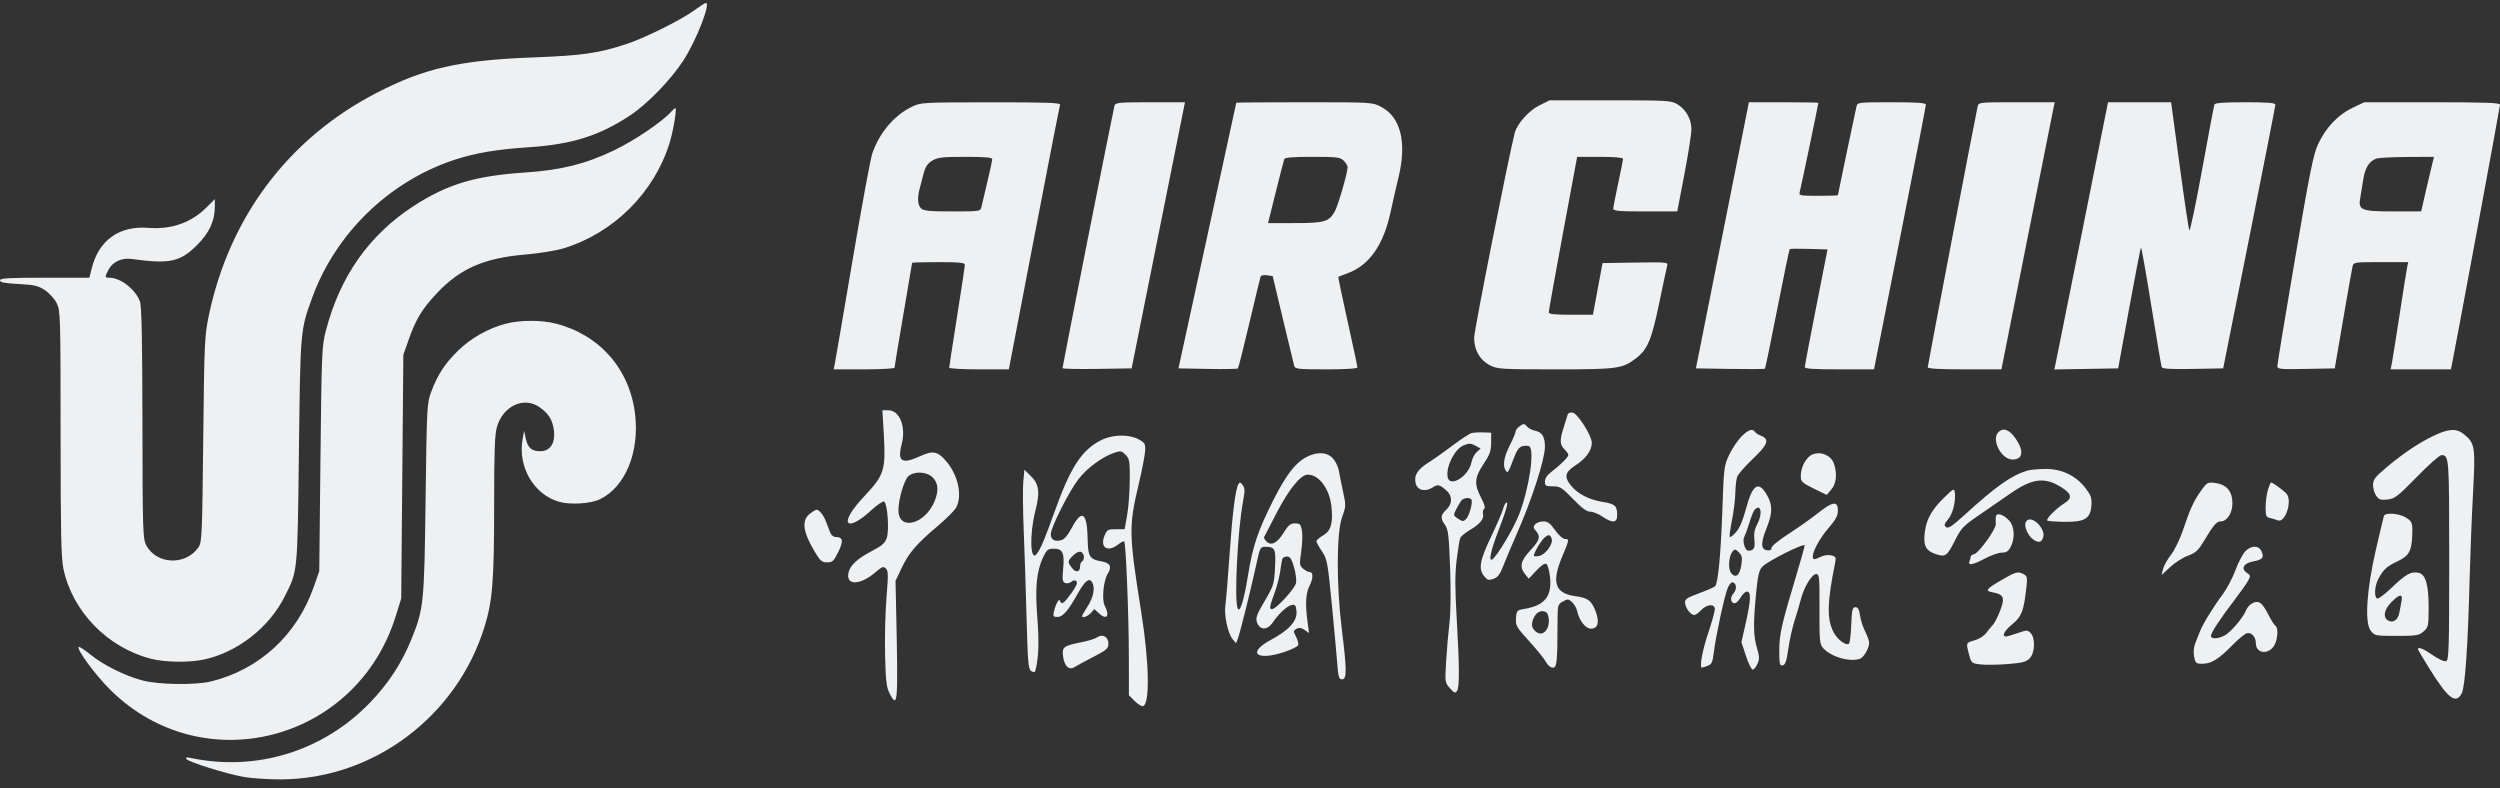 <svg width="184" height="58" viewBox="0 0 184 58" fill="none" xmlns="http://www.w3.org/2000/svg">
<rect x="0" y="0" width="184" height="58" fill="#333333" stroke="none"/>
<path fill-rule="evenodd" clip-rule="evenodd" d="M51.031 0.806C50.09 1.489 47.452 2.796 46.144 3.228C44.039 3.922 42.879 4.089 39.244 4.226C33.814 4.429 31.202 5.024 27.661 6.865C21.211 10.218 16.866 16.009 15.362 23.257C15.058 24.723 15.034 25.269 14.958 32.35C14.884 39.372 14.86 39.91 14.612 40.275C13.672 41.657 11.48 41.556 10.746 40.095C10.515 39.638 10.493 38.89 10.483 31.13C10.475 25.01 10.425 22.535 10.302 22.197C9.978 21.304 8.873 20.44 8.055 20.44C7.705 20.44 7.7 20.403 7.981 19.861C8.286 19.271 8.951 18.959 9.686 19.06C12.502 19.448 13.255 19.285 14.528 18.014C15.396 17.146 15.812 16.243 15.812 15.226V14.656L15.202 15.264C14.07 16.392 12.622 16.902 10.932 16.77C8.772 16.6 7.269 17.674 6.749 19.758L6.578 20.44H3.289C0.607 20.44 0 20.476 0 20.636C0 20.782 0.343 20.849 1.364 20.903C2.528 20.963 2.812 21.029 3.302 21.353C3.617 21.561 4.006 21.987 4.166 22.3C4.448 22.852 4.456 23.124 4.459 31.878C4.461 39.21 4.5 41.071 4.67 41.873C5.34 45.026 7.929 47.677 11.135 48.49C12.144 48.746 13.906 48.773 14.979 48.548C17.451 48.03 19.797 46.205 20.954 43.901C21.921 41.974 21.892 42.276 22 33.211C22.107 24.241 22.101 24.311 22.989 21.882C24.709 17.176 28.63 13.37 33.392 11.781C34.94 11.264 36.512 10.997 38.956 10.834C42.113 10.624 44.133 9.984 46.404 8.476C47.652 7.647 49.363 5.881 50.285 4.471C51.233 3.019 52.343 0.182 51.948 0.22C51.879 0.227 51.466 0.49 51.031 0.806ZM113.291 7.76C112.52 8.144 111.653 9.116 111.482 9.791C111.008 11.65 108.505 24.277 108.499 24.838C108.488 25.766 108.916 26.507 109.69 26.901C110.205 27.164 110.551 27.184 114.473 27.184C119.058 27.184 119.403 27.137 120.4 26.378C121.262 25.722 121.556 25.023 122.118 22.304C122.403 20.924 122.669 19.68 122.71 19.54C122.779 19.302 122.624 19.288 120.365 19.324L117.947 19.364L117.593 21.265L117.24 23.166H115.617C114.417 23.166 113.992 23.119 113.989 22.987C113.986 22.888 114.455 20.273 115.031 17.176L116.078 11.544L117.767 11.544C118.816 11.544 119.456 11.599 119.456 11.69C119.456 11.77 119.295 12.582 119.097 13.495C118.899 14.407 118.737 15.245 118.737 15.357C118.737 15.525 119.154 15.561 121.091 15.561H123.445L123.966 12.852C124.253 11.362 124.487 9.86 124.487 9.516C124.486 8.759 124.094 8.063 123.447 7.669C123.006 7.4 122.715 7.383 118.514 7.383L114.05 7.382L113.291 7.76ZM67.076 7.878C65.791 8.507 64.708 9.798 64.195 11.315C64.064 11.702 63.409 15.253 62.739 19.207C62.068 23.16 61.484 26.573 61.439 26.789L61.358 27.184H63.598C64.83 27.184 65.838 27.128 65.838 27.059C65.838 26.991 66.129 25.239 66.484 23.166C66.84 21.094 67.131 19.374 67.131 19.345C67.131 19.316 68.004 19.292 69.072 19.292C70.621 19.292 71.013 19.332 71.013 19.489C71.013 19.597 70.754 21.317 70.438 23.31C70.121 25.303 69.862 26.99 69.862 27.059C69.862 27.128 70.85 27.184 72.057 27.184H74.251L76.103 17.534C77.122 12.227 77.985 7.804 78.022 7.705C78.073 7.564 76.997 7.527 72.933 7.53C67.792 7.535 67.776 7.536 67.076 7.878ZM82.026 7.777C81.94 8.063 78.2 26.95 78.2 27.096C78.2 27.148 79.345 27.173 80.745 27.151L83.289 27.112L85.251 17.319L87.213 7.526H84.657C82.347 7.526 82.094 7.55 82.026 7.777ZM90.99 7.562C90.988 7.581 90.03 11.988 88.861 17.355L86.735 27.112L88.885 27.152C90.067 27.174 91.067 27.159 91.108 27.118C91.149 27.077 91.529 25.574 91.953 23.778C92.377 21.982 92.749 20.441 92.78 20.355C92.811 20.269 93.024 20.226 93.254 20.26L93.671 20.321L94.427 23.502C94.843 25.251 95.216 26.795 95.255 26.933C95.319 27.159 95.558 27.184 97.616 27.184C99.054 27.184 99.906 27.13 99.906 27.04C99.906 26.961 99.581 25.434 99.183 23.648C98.785 21.862 98.478 20.389 98.5 20.374C98.522 20.36 98.843 20.236 99.212 20.099C100.776 19.521 101.825 18.023 102.34 15.633C102.493 14.923 102.759 13.761 102.931 13.05C103.554 10.473 103.096 8.625 101.645 7.86C101.016 7.529 100.969 7.526 96.002 7.526C93.248 7.526 90.992 7.542 90.99 7.562ZM126.769 17.319L124.819 27.112L127.333 27.152C128.716 27.173 129.871 27.167 129.9 27.138C129.929 27.109 130.337 25.131 130.807 22.742C131.276 20.353 131.688 18.37 131.721 18.337C131.754 18.304 132.394 18.295 133.143 18.318L134.505 18.359L133.672 22.592C133.213 24.921 132.835 26.906 132.831 27.005C132.826 27.142 133.427 27.184 135.377 27.183L137.928 27.181L139.838 17.533C140.889 12.226 141.746 7.804 141.743 7.705C141.739 7.569 141.136 7.526 139.225 7.526C136.737 7.526 136.711 7.529 136.635 7.849C136.529 8.295 135.269 14.307 135.269 14.366C135.269 14.392 134.618 14.413 133.822 14.413C132.51 14.413 132.382 14.39 132.452 14.162C132.521 13.936 133.831 7.677 133.831 7.57C133.831 7.546 132.681 7.526 131.275 7.526H128.719L126.769 17.319ZM145.551 7.849C145.382 8.591 141.881 26.891 141.881 27.031C141.881 27.134 142.768 27.184 144.593 27.184H147.305L149.195 17.678C150.235 12.449 151.118 8.026 151.158 7.849L151.23 7.526H148.427C145.638 7.526 145.624 7.527 145.551 7.849ZM153.248 17.032C152.203 22.261 151.313 26.685 151.27 26.865L151.192 27.191L153.544 27.152L155.897 27.112L156.706 22.694C157.151 20.264 157.542 18.247 157.576 18.214C157.61 18.18 157.951 20.104 158.334 22.489C158.718 24.874 159.061 26.908 159.098 27.008C159.149 27.148 159.69 27.182 161.395 27.152L163.626 27.112L165.546 17.498C166.601 12.211 167.466 7.804 167.467 7.705C167.468 7.569 166.931 7.526 165.256 7.526C163.616 7.526 163.026 7.572 162.978 7.705C162.942 7.804 162.534 9.967 162.07 12.512C161.606 15.057 161.186 17.058 161.135 16.96C161.085 16.861 160.762 14.699 160.419 12.153L159.793 7.526H157.471H155.149L153.248 17.032ZM173.147 7.935C172.089 8.436 171.184 9.388 170.619 10.593C170.262 11.354 170.008 12.615 168.907 19.084C168.196 23.263 167.614 26.797 167.613 26.937C167.612 27.171 167.782 27.189 169.726 27.152L171.839 27.112L172.453 23.525C172.791 21.552 173.102 19.793 173.146 19.615C173.222 19.299 173.269 19.292 175.237 19.292H177.249L177.176 19.615C177.135 19.793 176.875 21.423 176.598 23.238C176.32 25.053 176.06 26.683 176.019 26.861L175.945 27.184H178.164H180.383L180.467 26.789C180.697 25.709 184 7.872 184 7.711C184 7.563 182.995 7.526 179.005 7.526L174.009 7.526L173.147 7.935ZM49.364 8.259C48.711 8.982 46.669 10.357 45.209 11.058C43.092 12.075 41.309 12.519 38.632 12.698C34.936 12.946 32.911 13.558 30.421 15.179C27.163 17.3 25.021 20.347 23.985 24.334C23.689 25.474 23.669 25.942 23.586 33.785L23.498 42.035L23.097 43.183C21.856 46.736 19.093 49.281 15.525 50.156C14.397 50.433 11.655 50.394 10.494 50.084C9.188 49.736 7.614 48.955 6.67 48.187C6.229 47.829 5.834 47.572 5.79 47.615C5.619 47.786 7.033 49.7 8.135 50.788C14.95 57.517 26.272 54.574 29.132 45.329L29.529 44.044L29.608 35.076L29.687 26.108L30.087 24.976C30.618 23.47 31.075 22.724 32.178 21.556C33.88 19.756 35.651 18.986 38.681 18.732C39.677 18.648 40.936 18.444 41.484 18.276C45.158 17.154 48.148 14.182 49.276 10.534C49.559 9.616 49.836 7.956 49.704 7.956C49.668 7.956 49.515 8.093 49.364 8.259ZM68.612 11.825C68.279 12.027 68.108 12.274 67.992 12.721C67.904 13.06 67.771 13.563 67.698 13.839C67.502 14.575 67.533 15.08 67.788 15.336C67.973 15.52 68.394 15.561 70.086 15.561C72.116 15.561 72.159 15.555 72.232 15.238C72.273 15.061 72.468 14.238 72.665 13.409C72.863 12.58 73.025 11.822 73.025 11.723C73.025 11.588 72.534 11.544 71.048 11.544C69.342 11.544 69.009 11.583 68.612 11.825ZM94.516 11.723C94.482 11.822 94.2 12.919 93.89 14.162L93.326 16.422L95.287 16.42C97.466 16.418 97.797 16.325 98.226 15.591C98.473 15.169 99.177 12.749 99.185 12.297C99.186 12.198 99.058 11.988 98.9 11.831C98.64 11.571 98.421 11.543 96.596 11.543C95.111 11.543 94.562 11.591 94.516 11.723ZM174.872 11.679C174.353 11.891 174.066 12.362 173.935 13.215C173.864 13.677 173.765 14.286 173.714 14.568C173.55 15.468 173.779 15.561 176.149 15.561H178.197L178.585 13.875C178.799 12.948 179.012 12.044 179.06 11.866L179.146 11.543L177.153 11.553C176.056 11.558 175.03 11.615 174.872 11.679ZM37.231 23.823C35.937 24.163 34.643 24.895 33.7 25.821C32.737 26.766 32.208 27.581 31.729 28.858C31.426 29.663 31.411 29.963 31.324 36.726C31.224 44.486 31.191 44.801 30.257 47.104C29.569 48.8 28.577 50.315 27.25 51.696C23.8 55.285 18.881 56.807 14.03 55.785C13.745 55.725 13.645 55.747 13.712 55.856C13.851 56.08 16.68 56.964 17.969 57.186C18.562 57.288 19.791 57.368 20.7 57.363C27.486 57.328 33.607 52.742 35.652 46.159C36.249 44.239 36.367 42.777 36.368 37.29C36.369 33.146 36.411 31.973 36.581 31.401C37.032 29.884 38.541 29.175 39.676 29.946C40.377 30.422 40.677 30.904 40.771 31.706C40.879 32.627 40.488 33.211 39.764 33.211C39.131 33.211 38.841 32.958 38.696 32.278L38.573 31.704L38.462 32.327C38.099 34.371 39.3 36.415 41.172 36.938C41.995 37.168 43.473 37.072 44.153 36.745C46.018 35.846 47.074 33.292 46.742 30.483C46.348 27.163 44.145 24.648 40.903 23.816C39.844 23.545 38.279 23.548 37.231 23.823ZM65.049 31.981C65.198 34.568 65.075 34.971 63.68 36.449C62.698 37.489 62.228 38.265 62.446 38.482C62.635 38.671 63.314 38.302 64.078 37.596C64.541 37.169 64.989 36.862 65.074 36.916C65.316 37.069 65.46 39 65.271 39.571C65.14 39.967 64.932 40.156 64.215 40.531C63.092 41.118 62.572 41.596 62.449 42.153C62.241 43.102 63.293 43.091 64.414 42.133C64.919 41.702 65.023 41.663 65.202 41.842C65.376 42.016 65.383 42.339 65.247 43.965C65.158 45.021 65.111 46.923 65.142 48.193C65.189 50.142 65.242 50.588 65.482 51.049C66.073 52.186 66.105 51.787 65.961 45.12L65.909 42.753L66.361 41.802C66.889 40.688 67.466 40.018 69.033 38.699C69.663 38.168 70.269 37.559 70.38 37.345C70.837 36.461 70.518 34.983 69.646 33.952C69.02 33.212 68.674 33.142 67.744 33.566C66.367 34.196 66.026 33.979 66.365 32.686C66.697 31.417 66.216 30.197 65.384 30.197H64.946L65.049 31.981ZM115.381 30.51C115.355 30.614 115.226 31.031 115.095 31.436C114.784 32.395 114.794 32.718 115.144 33.067C115.302 33.225 115.431 33.409 115.431 33.477C115.431 33.639 114.885 34.191 114.233 34.688C113.878 34.957 113.706 35.204 113.706 35.441C113.706 35.758 113.766 35.794 114.291 35.794C114.824 35.794 114.958 35.878 115.775 36.726C116.418 37.394 116.777 37.659 117.039 37.659C117.239 37.659 117.642 37.82 117.933 38.018C118.69 38.53 119.026 38.497 119.023 37.91C119.02 37.226 118.875 37.092 117.986 36.948C116.985 36.785 116.156 36.371 115.665 35.789C115.095 35.113 115.166 34.753 115.971 34.238C116.717 33.76 117.156 33.151 117.156 32.593C117.156 32.06 116.113 30.422 115.739 30.367C115.569 30.341 115.408 30.406 115.381 30.51ZM111.802 31.401C111.663 31.506 111.55 31.668 111.55 31.76C111.55 31.852 111.356 32.311 111.119 32.78C110.687 33.634 110.584 34.26 110.815 34.625C110.965 34.861 111.018 34.782 111.409 33.739C111.636 33.132 111.801 32.902 112.055 32.839C112.243 32.792 112.465 32.795 112.548 32.847C112.966 33.105 112.552 35.925 111.817 37.832C111.403 38.904 110.179 40.956 109.821 41.177C109.54 41.35 109.732 40.479 110.296 39.022C110.864 37.554 111.05 36.878 110.853 37C110.779 37.045 110.675 37.26 110.62 37.477C110.565 37.695 110.17 38.609 109.742 39.509C108.904 41.267 108.798 41.873 109.235 42.411C109.469 42.7 109.565 42.727 109.918 42.603C110.239 42.49 110.4 42.274 110.661 41.602C110.844 41.13 111.287 40.08 111.645 39.269C112.746 36.773 113.706 33.799 113.706 32.883C113.706 32.147 113.508 31.818 112.999 31.706C112.766 31.655 112.499 31.521 112.405 31.408C112.197 31.158 112.124 31.157 111.802 31.401ZM128.173 32.124C127.903 32.394 127.501 32.991 127.28 33.451C126.891 34.26 126.875 34.389 126.766 37.515C126.651 40.816 126.45 42.932 126.232 43.149C126.165 43.217 125.631 43.45 125.047 43.667C124.103 44.019 123.989 44.101 124.024 44.405C124.068 44.787 124.443 45.264 124.7 45.264C124.793 45.264 125.021 45.102 125.206 44.905C125.629 44.456 126.212 44.419 126.212 44.841C126.212 45.003 125.986 45.811 125.709 46.637C125.276 47.931 125.063 49.138 125.269 49.138C125.303 49.138 125.489 49.078 125.682 49.005C125.979 48.892 126.048 48.744 126.134 48.036C126.281 46.824 126.923 43.839 127.158 43.279C127.27 43.01 127.438 42.826 127.54 42.86C127.826 42.955 127.843 43.393 127.573 43.691C127.311 43.98 127.376 44.404 127.681 44.402C127.783 44.401 127.976 44.208 128.11 43.972C128.245 43.735 128.455 43.542 128.578 43.542C128.89 43.542 128.865 44.185 128.485 45.867L128.169 47.263L128.501 48.272C128.683 48.827 128.906 49.282 128.997 49.282C129.087 49.282 129.245 49.092 129.348 48.86C129.505 48.506 129.499 48.318 129.311 47.686C129.046 46.795 129.032 45.929 129.246 43.693C129.374 42.363 129.463 41.972 129.701 41.715C130.076 41.307 132.826 39.927 132.822 40.148C132.82 40.239 132.556 41.185 132.236 42.251C131.121 45.954 130.956 46.679 130.956 47.873C130.956 48.88 130.986 49.01 131.205 48.968C131.4 48.93 131.491 48.664 131.621 47.748C131.713 47.104 131.921 46.168 132.083 45.669C132.245 45.17 132.452 44.471 132.541 44.116C132.767 43.224 133.355 42.251 133.668 42.251C133.904 42.251 133.923 42.448 133.914 44.817C133.904 47.189 133.925 47.409 134.191 47.707C134.769 48.358 136.182 48.756 136.915 48.475C137.187 48.371 137.569 47.691 137.569 47.31C137.569 47.165 137.437 46.791 137.276 46.478C137.115 46.165 136.944 45.635 136.897 45.3C136.833 44.845 136.746 44.69 136.557 44.69C136.338 44.69 136.297 44.861 136.253 45.969C136.226 46.673 136.151 47.301 136.087 47.365C135.889 47.562 135.236 47.083 134.949 46.528C134.446 45.557 134.474 44.342 135.065 41.432C135.148 41.022 135.118 40.963 134.779 40.878C134.546 40.819 134.221 40.87 133.936 41.009C133.543 41.2 133.465 41.203 133.427 41.031C133.349 40.681 133.913 39.628 134.605 38.831C135.109 38.25 135.269 37.951 135.269 37.586C135.269 36.853 134.9 36.894 133.831 37.743C133.317 38.152 132.331 38.849 131.639 39.293C130.939 39.742 130.381 40.199 130.381 40.324C130.381 40.475 130.275 40.533 130.058 40.503C129.593 40.437 129.58 39.968 130.012 38.89C130.465 37.761 130.474 37.185 130.051 36.44C129.43 35.345 128.981 35.642 128.497 37.471C128.277 38.302 128.033 38.873 127.776 39.161C127.561 39.4 127.353 39.563 127.313 39.523C127.273 39.482 127.344 38.934 127.47 38.303C127.597 37.672 127.709 36.769 127.72 36.296C127.73 35.822 127.789 35.283 127.852 35.098C127.914 34.913 128.438 34.314 129.015 33.767C130.132 32.708 130.262 32.318 129.585 32.061C129.406 31.992 129.217 31.868 129.165 31.785C128.997 31.513 128.676 31.622 128.173 32.124ZM147.085 31.804C146.536 32.352 147.292 33.821 148.123 33.821C148.893 33.821 148.982 33.195 148.343 32.268C147.892 31.614 147.442 31.448 147.085 31.804ZM179.152 32.055C178.052 32.574 176.843 33.386 175.6 34.438C174.799 35.116 174.656 35.307 174.656 35.699C174.656 35.953 174.762 36.311 174.892 36.495C175.091 36.779 175.219 36.82 175.724 36.764C176.262 36.703 176.473 36.54 177.883 35.097C178.742 34.217 179.552 33.498 179.681 33.498C180.256 33.498 180.262 33.578 180.262 41.208C180.262 47.739 180.237 48.583 180.039 48.659C179.908 48.709 179.502 48.529 179.058 48.224C178.369 47.75 177.962 47.584 177.962 47.776C177.962 47.817 178.327 48.438 178.772 49.156C180.177 51.423 180.75 51.867 181.186 51.024C181.431 50.551 181.642 47.48 181.764 42.609C181.808 40.873 181.919 38.056 182.012 36.35C182.2 32.91 182.161 32.641 181.383 31.988C180.822 31.517 180.255 31.534 179.152 32.055ZM108.316 31.873C108.158 31.912 107.543 32.312 106.95 32.762C106.357 33.212 105.543 33.788 105.14 34.041C104.309 34.566 104.043 35.006 104.201 35.601C104.333 36.096 104.916 36.221 105.454 35.87C105.828 35.625 105.962 35.659 106.483 36.127C106.912 36.513 106.897 37.093 106.447 37.515C106.017 37.919 106 38.136 106.357 38.641C106.589 38.968 106.642 39.417 106.728 41.82C106.79 43.519 106.771 45.097 106.681 45.838C106.6 46.509 106.49 47.772 106.438 48.644C106.343 50.211 106.346 50.236 106.715 50.653C107.03 51.009 107.111 51.041 107.233 50.86C107.426 50.572 107.42 49.089 107.214 45.537C107.082 43.265 107.081 42.264 107.211 41.21C107.304 40.455 107.42 39.733 107.469 39.605C107.519 39.478 107.843 39.207 108.191 39.003C108.928 38.572 109.246 38.176 109.15 37.809C109.112 37.665 109.151 37.505 109.235 37.453C109.336 37.391 109.261 37.114 109.018 36.649C108.486 35.633 108.517 35.162 109.182 34.164C109.648 33.465 109.743 33.199 109.748 32.585L109.753 31.848L109.178 31.825C108.862 31.813 108.474 31.834 108.316 31.873ZM81.075 32.382C79.625 33.097 78.796 34.364 77.613 37.67C76.881 39.716 76.58 40.424 76.29 40.786C75.823 41.369 75.764 39.315 76.198 37.618C76.559 36.208 76.482 35.631 75.853 35.019L75.397 34.574L75.316 35.435C75.271 35.908 75.284 37.523 75.345 39.022C75.406 40.522 75.501 43.434 75.556 45.494C75.647 48.839 75.684 49.257 75.909 49.397C76.116 49.526 76.173 49.498 76.235 49.238C76.449 48.337 76.483 47.153 76.344 45.407C76.171 43.242 76.294 42.011 76.782 40.995C77.042 40.456 77.132 40.385 77.561 40.385C78.214 40.385 78.358 40.696 78.248 41.872C78.173 42.672 78.196 42.832 78.397 42.909C78.528 42.959 78.734 42.918 78.855 42.818C79.007 42.692 79.121 42.682 79.224 42.785C79.328 42.888 79.211 43.16 78.845 43.669C78.305 44.419 78.126 44.54 78.02 44.224C77.949 44.011 77.71 44.43 77.57 45.013C77.487 45.362 77.516 45.407 77.831 45.407C78.23 45.407 78.614 44.96 79.354 43.637C79.849 42.753 80.159 42.509 80.369 42.839C80.615 43.228 80.496 43.922 80.069 44.595C79.832 44.968 79.638 45.304 79.638 45.341C79.638 45.518 80.053 45.375 80.286 45.118L80.549 44.829L80.857 45.118C81.448 45.673 81.709 45.359 81.308 44.575C81.076 44.122 81.212 42.724 81.539 42.207C81.853 41.708 81.702 41.424 81.064 41.316C80.214 41.173 80.071 40.953 80.054 39.765C80.026 37.743 79.646 37.423 78.91 38.801C78.597 39.388 78.334 39.701 78.107 39.758C77.61 39.882 77.338 39.724 77.338 39.311C77.338 38.825 78.659 36.2 79.374 35.267C79.987 34.467 81.107 33.636 81.976 33.337C82.476 33.165 82.541 33.176 82.838 33.472C83.132 33.765 83.159 33.924 83.151 35.331C83.146 36.177 83.06 37.338 82.958 37.91L82.774 38.95H82.133C81.547 38.95 81.476 38.99 81.297 39.415C80.93 40.286 81.519 40.684 82.285 40.082C82.498 39.915 82.703 39.81 82.742 39.849C82.865 39.972 83.078 45.216 83.083 48.252L83.088 51.169L83.519 51.6C83.757 51.837 84.032 52.005 84.13 51.972C84.638 51.803 84.584 48.777 84.008 45.142C83.077 39.268 83.067 38.781 83.805 35.652C84.056 34.588 84.272 33.467 84.285 33.162C84.307 32.666 84.256 32.578 83.808 32.335C83.105 31.953 81.904 31.973 81.075 32.382ZM107.725 32.777C107.076 33.039 106.43 34.297 106.541 35.082C106.663 35.946 108.106 35.064 108.305 34.005C108.354 33.748 108.524 33.419 108.684 33.275L108.974 33.012L108.645 32.829C108.263 32.617 108.138 32.61 107.725 32.777ZM96.158 33.638C95.326 34.077 94.648 34.961 93.707 36.832C92.572 39.089 92.2 40.196 91.855 42.333C91.552 44.216 91.247 45.181 91.087 44.765C90.834 44.107 91.091 39.034 91.484 36.923C91.631 36.137 91.628 35.925 91.466 35.703C91.31 35.49 91.246 35.475 91.151 35.629C90.929 35.987 90.698 37.825 90.488 40.908C90.373 42.594 90.239 44.222 90.19 44.525C90.077 45.229 90.359 46.593 90.704 47.017L90.972 47.344L91.121 46.954C91.282 46.534 92.116 43.164 92.507 41.354C92.734 40.306 92.769 40.242 93.128 40.244C93.847 40.248 93.911 40.386 93.842 41.768C93.781 42.98 93.745 43.096 93.08 44.232C92.482 45.254 92.401 45.48 92.517 45.811C92.725 46.404 93.284 46.397 93.689 45.796C94.136 45.136 94.747 44.58 95.091 44.523C95.329 44.483 95.386 44.565 95.422 45.006C95.481 45.708 94.875 46.375 93.509 47.11C91.761 48.053 92.48 48.666 94.534 47.984C95.049 47.813 95.503 47.589 95.543 47.486C95.582 47.383 95.513 47.102 95.388 46.861C95.176 46.452 95.178 46.413 95.427 46.281C95.621 46.177 95.782 46.201 96.019 46.366L96.345 46.594L96.224 45.678C96.06 44.448 96.109 43.644 96.377 43.125C96.654 42.591 96.665 42.107 96.4 42.107C96.29 42.107 96.07 41.994 95.911 41.856C95.644 41.623 95.633 41.529 95.77 40.578C95.852 40.013 95.875 39.319 95.821 39.035C95.737 38.586 95.671 38.52 95.312 38.52C94.974 38.52 94.823 38.645 94.47 39.217C94.002 39.976 93.56 40.2 93.213 39.853C93.092 39.733 93.012 39.589 93.036 39.534C93.059 39.478 93.489 38.648 93.99 37.689C94.887 35.975 95.741 34.932 96.248 34.932C97.086 34.932 97.86 35.983 97.996 37.304C98.121 38.507 97.958 39.066 97.382 39.405C97.11 39.565 96.888 39.759 96.888 39.836C96.888 39.912 97.07 40.245 97.293 40.575C97.676 41.141 97.716 41.355 98.014 44.403C98.188 46.179 98.37 48.164 98.42 48.815C98.498 49.84 98.546 49.999 98.777 49.999C99.133 49.999 99.13 49.31 98.757 46.314C98.352 43.047 98.362 39.203 98.779 38.055C99.067 37.263 99.069 37.191 98.85 36.189C98.725 35.616 98.586 34.922 98.541 34.645C98.496 34.369 98.303 33.966 98.112 33.749C97.689 33.269 96.938 33.226 96.158 33.638ZM133.107 33.647C132.747 34.006 132.537 34.531 132.537 35.076C132.537 35.442 132.646 35.542 133.49 35.957L134.443 36.425L134.784 36.029C135.159 35.594 135.233 34.853 134.974 34.113C134.715 33.371 133.649 33.105 133.107 33.647ZM149.212 34.636C148.019 35.001 146.929 35.772 144.559 37.927C143.665 38.739 143.385 38.922 143.23 38.793C143.067 38.658 143.094 38.559 143.383 38.216C143.731 37.803 143.964 36.853 143.871 36.229C143.826 35.928 143.762 35.961 143.065 36.647C142.189 37.509 141.801 38.193 141.675 39.097C141.532 40.12 141.717 40.526 142.436 40.769C143.198 41.026 143.289 40.962 143.916 39.717C144.333 38.889 144.522 38.689 145.576 37.969C146.23 37.522 147.301 36.784 147.957 36.328C149.602 35.183 150.51 35.081 151.774 35.899C152.496 36.367 152.532 36.677 151.908 37.063C151.342 37.413 150.568 38.199 150.68 38.31C150.724 38.355 151.289 38.398 151.935 38.406C153.444 38.426 153.863 38.172 153.927 37.198C153.964 36.651 153.897 36.456 153.494 35.928C152.786 35.002 151.729 34.499 150.526 34.514C150.001 34.521 149.41 34.576 149.212 34.636ZM66.867 35.04C66.547 35.311 66.125 36.739 66.125 37.55C66.125 39.084 68.064 38.616 68.777 36.91C69.103 36.13 69.061 35.554 68.647 35.141C68.216 34.71 67.316 34.659 66.867 35.04ZM162.012 36.095C161.475 36.835 161.18 37.478 160.657 39.045C160.443 39.687 160.049 40.493 159.782 40.837C159.515 41.18 159.251 41.655 159.195 41.892L159.095 42.322L159.724 41.735C160.07 41.413 160.659 41.037 161.032 40.9C161.613 40.687 161.787 40.524 162.241 39.765C162.912 38.642 163.142 38.376 163.441 38.376C163.905 38.376 164.306 37.761 164.306 37.048C164.306 36.168 163.885 35.663 163.062 35.552C162.488 35.475 162.446 35.497 162.012 36.095ZM166.916 36.061C166.825 36.366 166.75 36.94 166.75 37.336C166.75 37.966 166.79 38.065 167.073 38.126C167.251 38.164 167.507 38.242 167.643 38.299C168.184 38.527 168.733 36.882 168.295 36.345C168.117 36.127 167.267 35.507 167.146 35.507C167.111 35.507 167.008 35.756 166.916 36.061ZM107.561 36.834C107.482 36.932 107.311 37.221 107.182 37.475C106.952 37.928 106.954 37.942 107.317 38.179C107.646 38.395 107.709 38.397 107.904 38.203C108.138 37.97 108.416 36.96 108.298 36.77C108.188 36.592 107.721 36.633 107.561 36.834ZM129.12 37.551C129.039 37.65 128.874 38.065 128.754 38.473C128.633 38.881 128.465 39.345 128.379 39.505C128.221 39.8 128.426 40.529 128.668 40.529C129.084 40.529 129.191 40.342 129.123 39.738C129.07 39.268 129.131 38.955 129.362 38.512C129.76 37.75 129.571 37 129.12 37.551ZM59.604 37.813C58.977 38.305 59.092 39.16 59.982 40.636C60.372 41.284 60.498 41.39 60.879 41.39C61.271 41.39 61.364 41.302 61.7 40.619C62.098 39.809 62.044 39.524 61.493 39.524C61.349 39.524 61.174 39.379 61.104 39.201C61.034 39.024 60.895 38.663 60.797 38.4C60.614 37.911 60.3 37.515 60.097 37.515C60.034 37.515 59.812 37.649 59.604 37.813ZM146.89 38.044C146.877 38.187 146.878 38.425 146.891 38.572C146.922 38.92 145.656 40.689 145.311 40.779C145.164 40.818 145.044 40.901 145.044 40.964C145.044 41.027 145.005 41.181 144.956 41.306C144.824 41.652 145.19 41.587 146.099 41.103C146.543 40.866 147.101 40.672 147.337 40.672C147.668 40.672 147.818 40.575 147.987 40.249C148.316 39.614 148.269 38.748 147.883 38.324C147.444 37.842 146.92 37.695 146.89 38.044ZM175.454 37.982C175.423 38.08 175.158 39.194 174.866 40.457C174.176 43.438 174.025 45.843 174.491 46.428C174.78 46.791 174.837 46.802 176.391 46.802C177.843 46.802 178.028 46.772 178.367 46.481C178.723 46.176 178.742 46.088 178.747 44.743C178.754 43.084 178.534 42.291 178.034 42.166C177.482 42.027 177.081 42.242 176.067 43.218C175.539 43.728 175.038 44.102 174.953 44.05C174.726 43.91 174.768 43.161 175.033 42.638C175.388 41.938 175.66 41.686 176.476 41.301C177.291 40.916 177.496 40.558 177.538 39.453C177.574 38.468 177.544 38.38 177.064 38.088C176.541 37.77 175.541 37.704 175.454 37.982ZM149.165 38.328C148.829 38.663 149.355 39.702 149.936 39.854C150.16 39.913 150.268 39.843 150.37 39.575C150.605 38.96 149.586 37.907 149.165 38.328ZM112.985 38.594C112.838 38.772 112.848 38.86 113.04 39.072C113.408 39.478 113.325 39.771 112.628 40.514C111.913 41.277 111.816 41.727 112.249 42.262L112.517 42.592L113.076 41.993C113.437 41.606 113.698 41.434 113.813 41.507C113.912 41.57 114.033 42.009 114.083 42.483C114.229 43.886 113.689 44.562 112.222 44.81C111.642 44.908 111.62 44.932 111.579 45.495C111.538 46.041 111.602 46.153 112.558 47.203C113.121 47.821 113.675 48.51 113.791 48.733C113.914 48.97 114.119 49.138 114.285 49.138C114.591 49.138 114.625 48.799 114.636 45.702C114.64 44.539 114.656 44.481 115.026 44.272C115.378 44.072 115.436 44.076 115.701 44.315C115.86 44.459 116.028 44.75 116.075 44.962C116.232 45.675 116.691 46.268 117.087 46.268C117.614 46.268 117.744 45.8 117.439 44.999C117.137 44.203 116.87 44.002 115.965 43.882C114.443 43.68 114.173 42.879 114.981 40.959C115.507 39.708 115.513 39.668 115.171 39.668C115.027 39.668 114.709 39.381 114.456 39.022C114.094 38.51 113.913 38.376 113.583 38.376C113.354 38.376 113.085 38.474 112.985 38.594ZM113.685 39.56C113.406 39.788 112.809 40.828 112.903 40.923C112.942 40.962 113.125 40.956 113.309 40.91C113.766 40.795 114.322 40.023 114.208 39.663C114.103 39.335 113.989 39.312 113.685 39.56ZM165.258 40.569C165.078 40.75 164.749 41.379 164.527 41.969C164.305 42.558 163.881 43.363 163.584 43.757C162.895 44.673 162.125 45.93 161.914 46.483C161.823 46.72 161.668 47.112 161.569 47.353C161.459 47.621 161.428 47.998 161.488 48.322C161.581 48.815 161.623 48.851 162.104 48.851C162.749 48.851 163.304 48.508 164.288 47.499C164.713 47.063 165.193 46.665 165.355 46.613C165.696 46.505 166.031 46.867 166.031 47.343C166.031 48.049 166.837 48.218 167.314 47.612C167.63 47.211 167.727 46.213 167.466 46.051C167.386 46.002 167.164 45.655 166.974 45.281C166.506 44.358 166.265 44.172 165.808 44.38C165.612 44.47 165.386 44.711 165.308 44.917C165.101 45.461 164.177 46.541 163.714 46.78C163.219 47.035 162.725 47.047 162.725 46.803C162.725 46.577 163.418 45.521 164.472 44.142C164.914 43.564 165.364 42.926 165.472 42.723C165.652 42.388 165.641 42.337 165.35 42.144C164.924 41.861 165.137 41.455 165.776 41.333C166.518 41.19 166.64 41.066 166.472 40.624C166.286 40.136 165.718 40.11 165.258 40.569ZM127.517 40.587C127.234 40.928 127.166 41.851 127.403 42.166C127.725 42.597 128.048 42.356 128.161 41.6C128.245 41.044 128.215 40.885 127.98 40.651C127.731 40.402 127.677 40.395 127.517 40.587ZM78.983 40.882C78.564 41.3 78.559 41.359 78.902 41.805C79.189 42.178 79.494 42.112 79.494 41.677C79.494 41.528 79.558 41.367 79.638 41.318C79.86 41.18 79.807 40.713 79.558 40.617C79.425 40.566 79.191 40.674 78.983 40.882ZM94.378 41.139C94.347 41.237 94.278 41.638 94.225 42.03C94.173 42.421 94.012 43.067 93.868 43.465C93.424 44.69 93.398 44.833 93.623 44.833C93.914 44.833 95.275 43.357 95.385 42.922C95.435 42.721 95.371 42.198 95.243 41.758C95.061 41.132 94.949 40.959 94.723 40.959C94.564 40.959 94.409 41.04 94.378 41.139ZM147.416 42.631C146.156 43.359 146.059 43.485 146.67 43.599C147.482 43.751 147.577 43.986 147.213 44.937C147.04 45.387 146.804 45.854 146.687 45.976C146.57 46.097 146.344 46.373 146.183 46.588C146.015 46.813 145.65 47.043 145.323 47.131C144.691 47.301 144.689 47.305 144.926 48.188C145.09 48.8 145.117 48.824 145.752 48.9C146.114 48.943 147.007 48.933 147.737 48.877C148.826 48.793 149.122 48.718 149.379 48.462C149.775 48.066 149.817 46.954 149.45 46.587C149.223 46.361 149.164 46.361 148.508 46.594C148.123 46.731 147.736 46.842 147.648 46.842C147.301 46.842 147.518 46.421 148.119 45.929C148.795 45.377 148.953 44.961 149.142 43.229C149.22 42.51 149.197 42.396 148.944 42.26C148.529 42.039 148.375 42.077 147.416 42.631ZM176.008 44.317C175.464 44.859 175.362 45.457 175.774 45.677C176.137 45.871 176.487 45.631 176.586 45.12C176.631 44.883 176.706 44.496 176.752 44.259C176.863 43.684 176.622 43.703 176.008 44.317ZM113.189 45.087C112.907 45.274 112.682 45.841 112.774 46.13C112.823 46.285 112.994 46.482 113.153 46.567C113.72 46.87 114.208 45.988 113.906 45.204C113.815 44.966 113.458 44.907 113.189 45.087ZM80.743 46.911C80.606 47.011 80.092 47.172 79.599 47.269C78.264 47.531 78.151 47.619 78.245 48.322C78.341 49.038 78.684 49.354 79.087 49.097C79.236 49.001 79.858 48.665 80.468 48.349C81.463 47.834 81.578 47.732 81.578 47.361C81.578 46.868 81.132 46.628 80.743 46.911Z" fill="#EFF0F2"/>
</svg>
